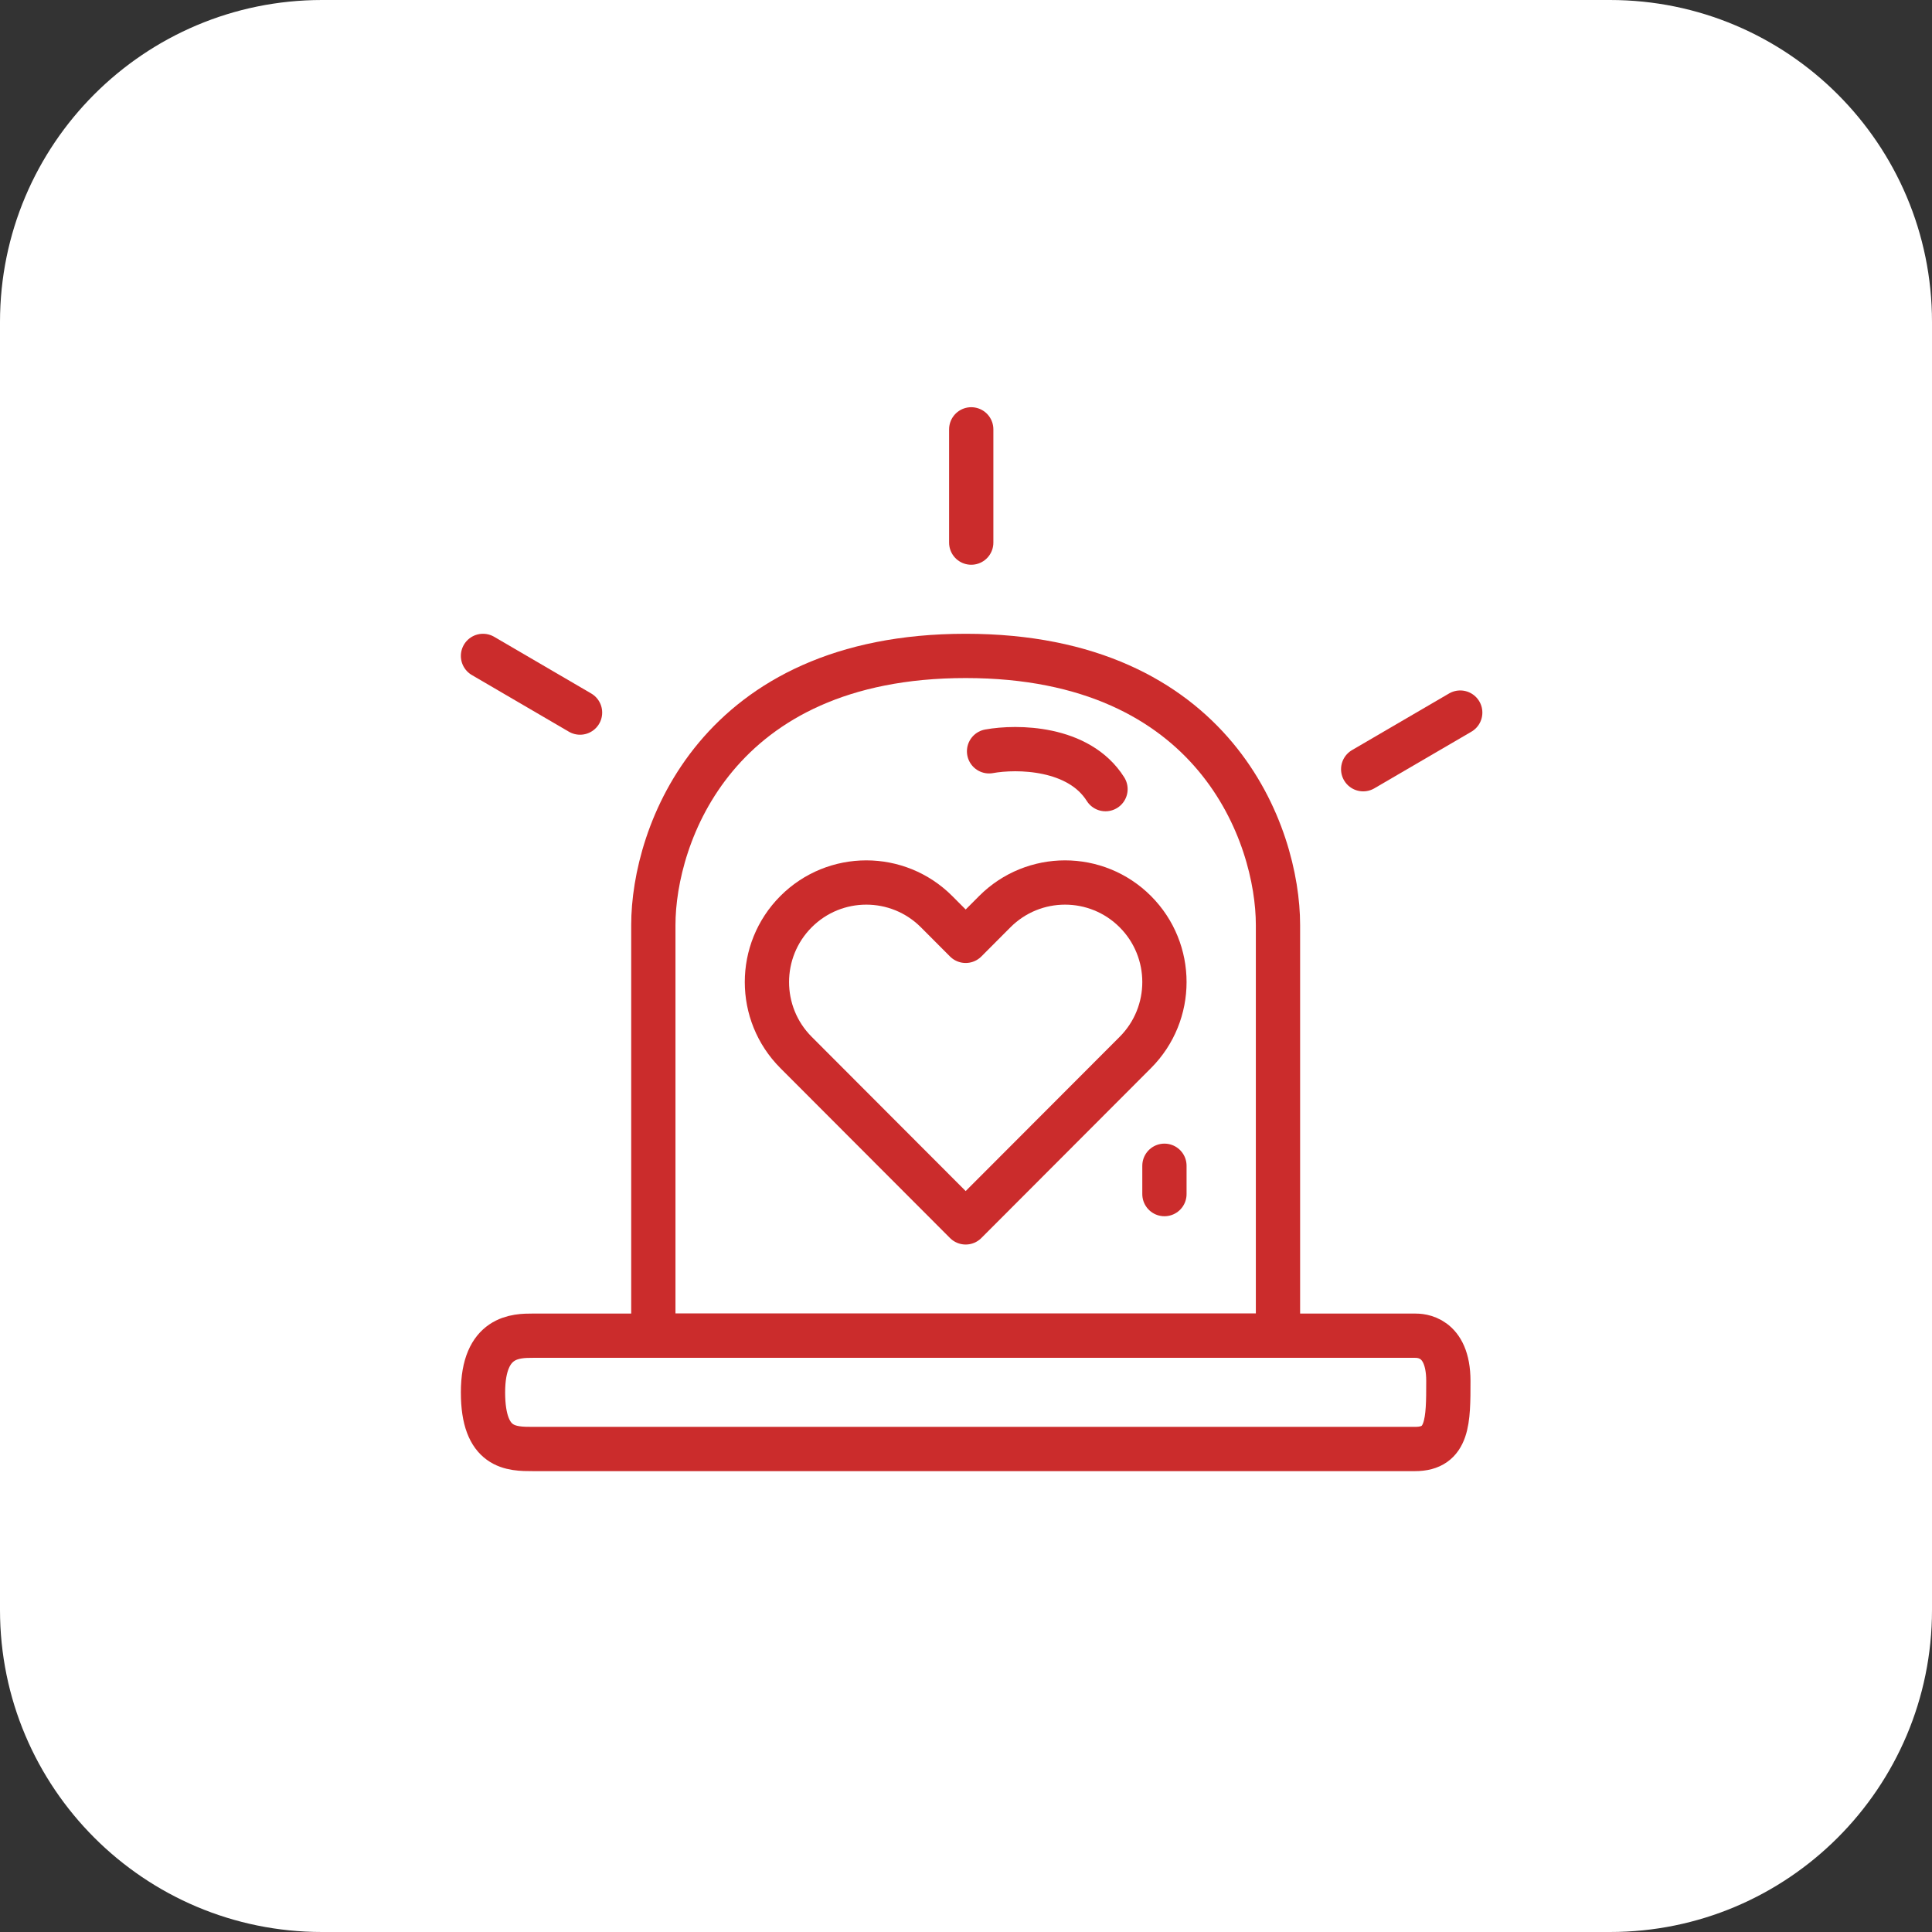 <svg width="48" height="48" viewBox="0 0 48 48" fill="none" xmlns="http://www.w3.org/2000/svg">
<rect x="0" y="0" width="48" height="48" fill="#333333" stroke="none"/>
<path d="M0 8C0 3.582 3.582 0 8 0H40C44.418 0 48 3.582 48 8V40C48 44.418 44.418 48 40 48H8C3.582 48 0 44.418 0 40V8Z" fill="white"/>
<path d="M28.93 28.963V29.667" stroke="#CB2C2C" stroke-width="1.1" stroke-linecap="round"/>
<path d="M16.232 22.981V33.185H31.751V22.981C31.751 20.753 30.2 16.296 23.992 16.296C17.784 16.296 16.232 20.753 16.232 22.981Z" stroke="#CB2C2C" stroke-width="1.1" stroke-linecap="round"/>
<path d="M35.157 33.185H13.241C12.827 33.185 12 33.185 12 34.593C12 36 12.705 36 13.241 36H35.157C35.984 36 35.984 35.296 35.984 34.311C35.984 33.185 35.278 33.185 35.157 33.185Z" stroke="#CB2C2C" stroke-width="1.1" stroke-linecap="round"/>
<path d="M24.13 10.667V13.481" stroke="#CB2C2C" stroke-width="1.1" stroke-linecap="round"/>
<path d="M36.279 17.704L33.868 19.111" stroke="#CB2C2C" stroke-width="1.1" stroke-linecap="round"/>
<path d="M12 16.296L14.411 17.704" stroke="#CB2C2C" stroke-width="1.1" stroke-linecap="round"/>
<path d="M24.573 18.666C25.261 18.541 26.803 18.553 27.466 19.606" stroke="#CB2C2C" stroke-width="1.1" stroke-linecap="round"/>
<path d="M19.777 22.65C18.813 23.616 18.813 25.182 19.777 26.148L23.992 30.37L28.207 26.148C29.171 25.182 29.171 23.616 28.207 22.65C27.242 21.684 25.679 21.684 24.715 22.65L23.992 23.375L23.269 22.65C22.305 21.684 20.741 21.684 19.777 22.65Z" stroke="#CB2C2C" stroke-width="1.1" stroke-linecap="round" stroke-linejoin="round"/>
</svg>

